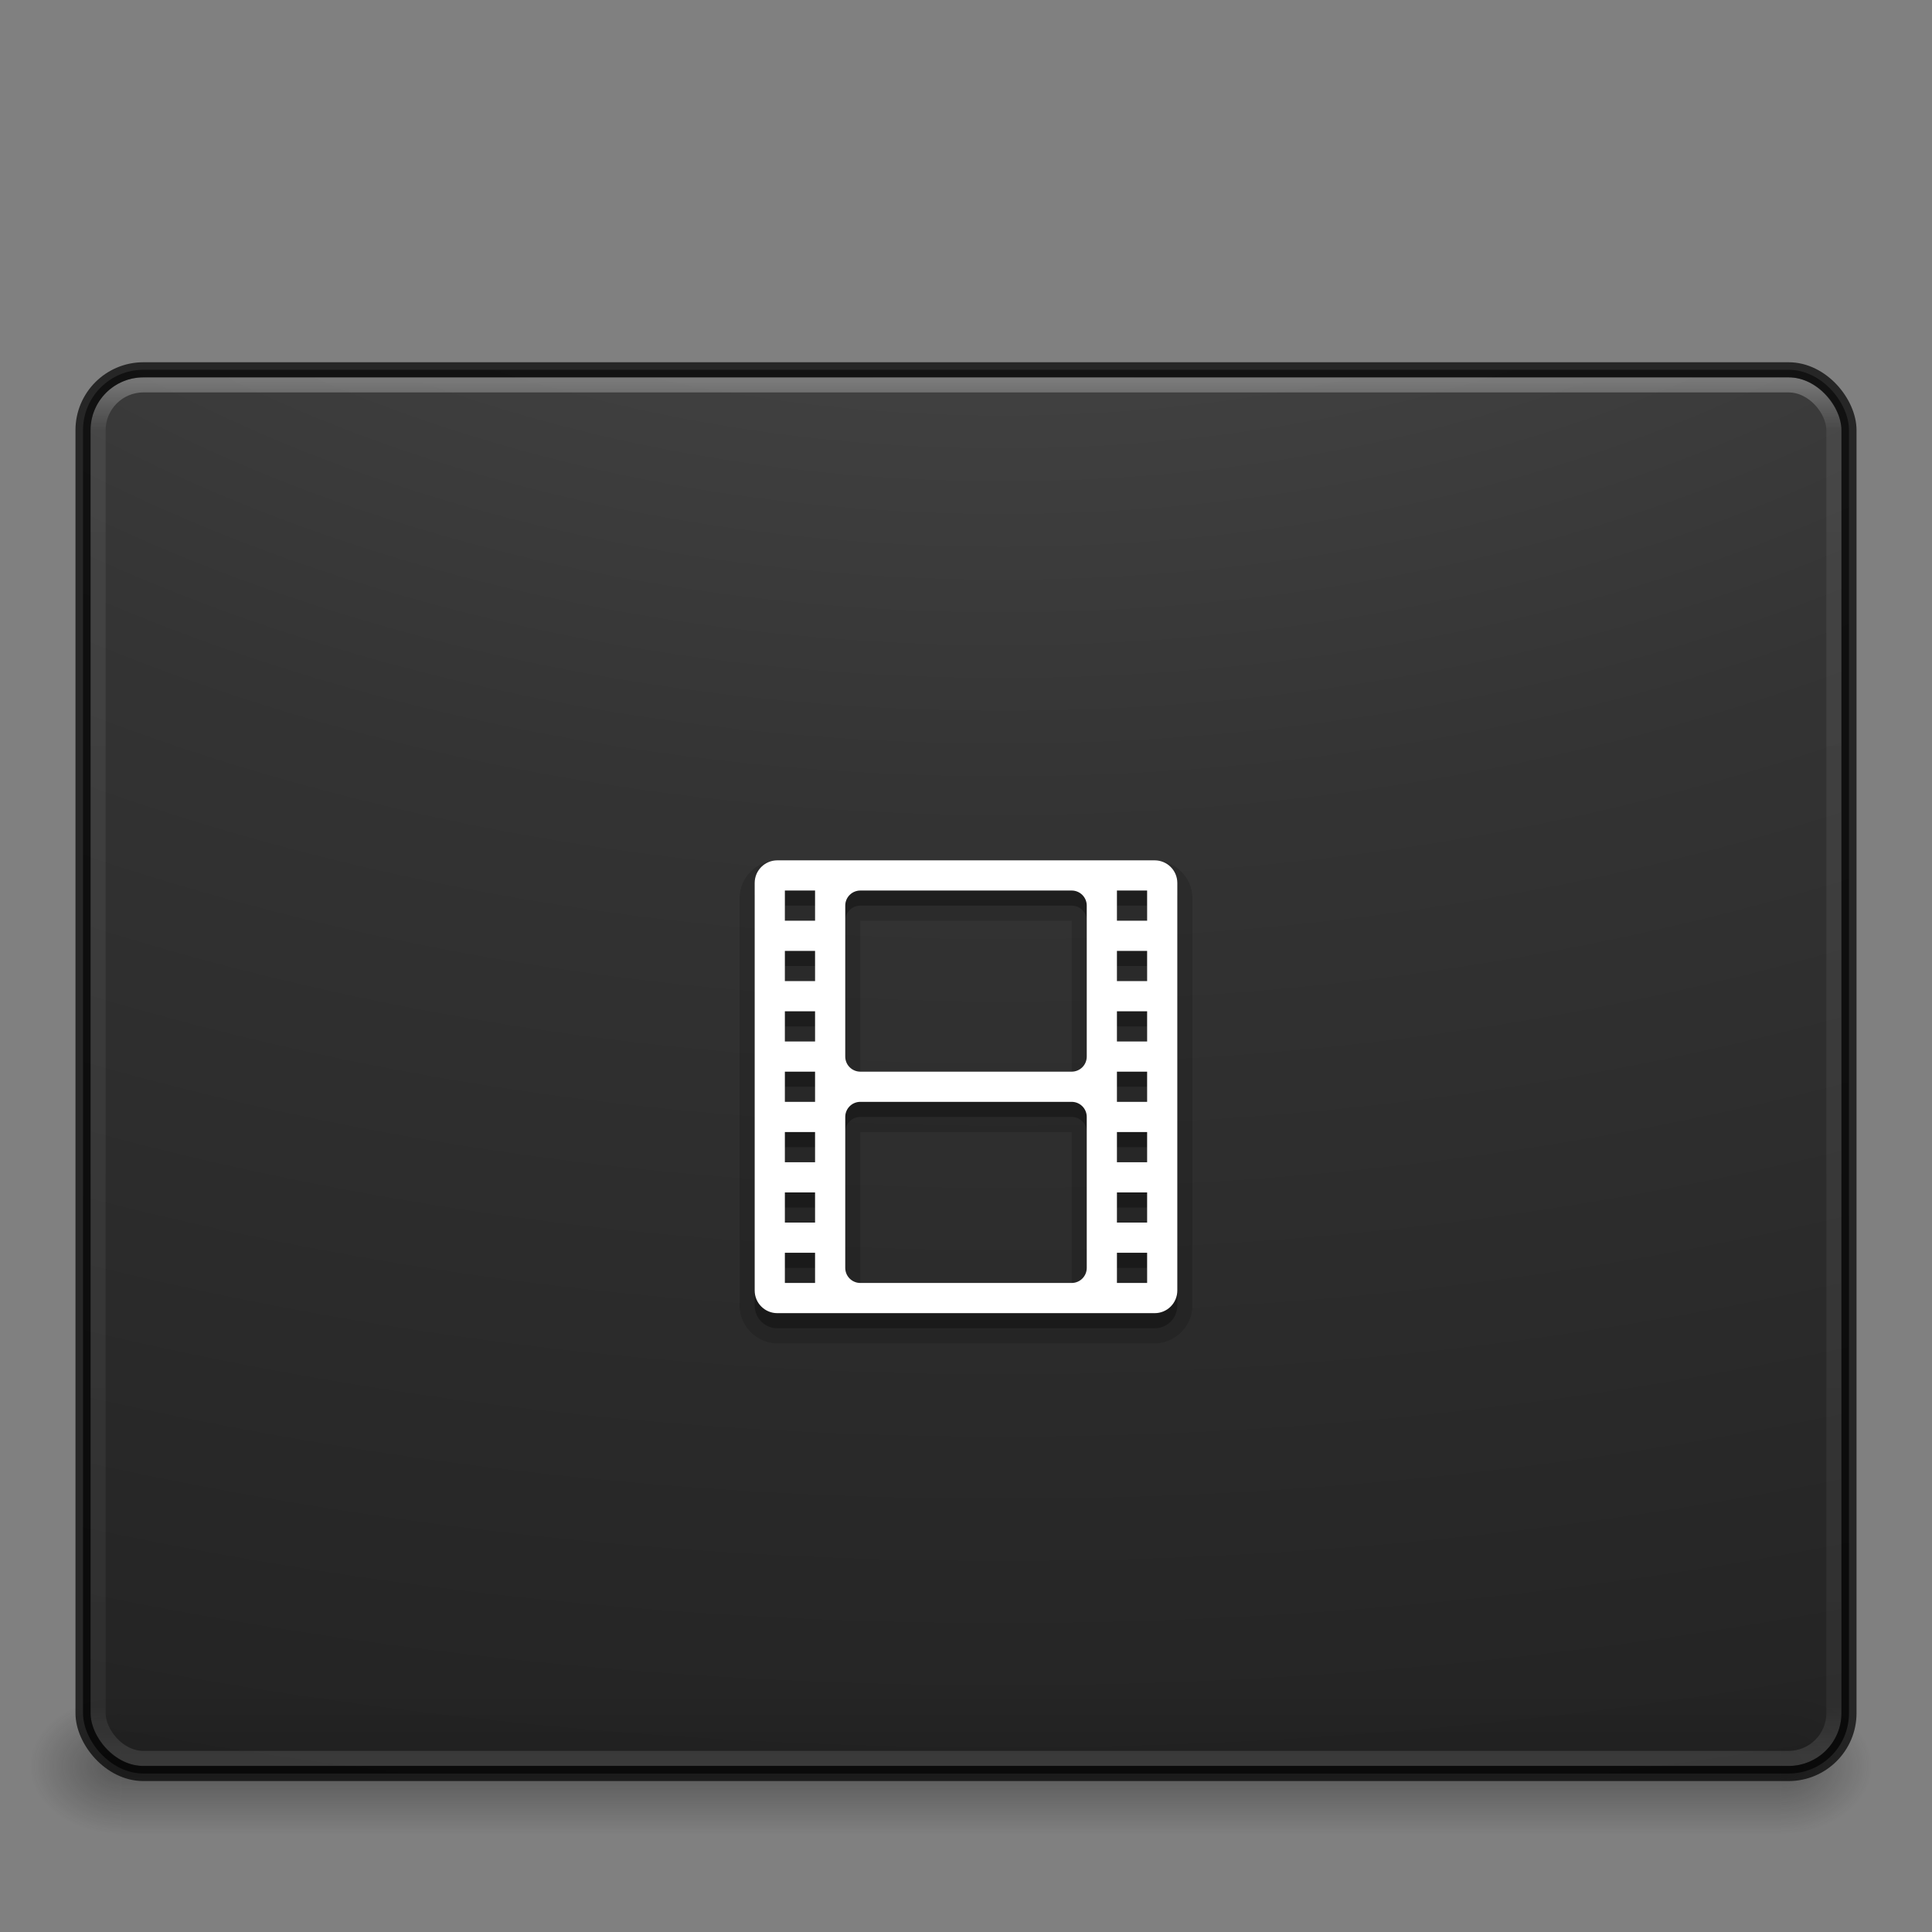 <svg xmlns="http://www.w3.org/2000/svg" xmlns:svg="http://www.w3.org/2000/svg" xmlns:xlink="http://www.w3.org/1999/xlink" id="svg2453" width="128" height="128" version="1.0"><rect width="100%" height="100%" fill="#808080" stroke="none"/><defs id="defs2455"><linearGradient id="linearGradient3462"><stop id="stop3464" offset="0" stop-color="#fff" stop-opacity="1"/><stop id="stop3466" offset=".035" stop-color="#fff" stop-opacity=".235"/><stop id="stop3468" offset=".964" stop-color="#fff" stop-opacity=".157"/><stop id="stop3470" offset="1" stop-color="#fff" stop-opacity=".392"/></linearGradient><linearGradient id="linearGradient2867-449-88-871-390-598-476-591-434-148-57-177-8-3-3-6-4-8-8-8-5-7"><stop id="stop3750-1-0-7-6-6-1-3-9-3-9" offset="0" stop-color="#505050" stop-opacity="1"/><stop id="stop3752-3-7-4-0-32-8-923-0-7-0" offset=".262" stop-color="#2b2b2b" stop-opacity="1"/><stop id="stop3754-1-8-5-2-7-6-7-1-9-1" offset=".705" stop-color="#0a0a0a" stop-opacity="1"/><stop id="stop3756-1-6-2-6-6-1-96-6-0-1" offset="1" stop-color="#000" stop-opacity="1"/></linearGradient><linearGradient id="linearGradient3133" x1="40.29" x2="40.29" y1="5.414" y2="42.438" gradientTransform="matrix(3.108,0,0,2.459,-10.595,11.973)" gradientUnits="userSpaceOnUse" xlink:href="#linearGradient3462"/><radialGradient id="radialGradient3136" cx="7.118" cy="9.957" r="12.672" fx="7.118" fy="9.957" gradientTransform="matrix(0,21.796,-33.664,0,401.688,-174.347)" gradientUnits="userSpaceOnUse" xlink:href="#linearGradient2867-449-88-871-390-598-476-591-434-148-57-177-8-3-3-6-4-8-8-8-5-7"/><linearGradient id="linearGradient3127-4-4" x1="20" x2="20" y1="26" y2="13" gradientTransform="matrix(1.327,0,0,1.327,9.26,6.245)" gradientUnits="userSpaceOnUse" xlink:href="#linearGradient3680-6-6-6-3-7-1-8-8"/><linearGradient id="linearGradient3680-6-6-6-3-7-1-8-8"><stop id="stop3682-4-6-1-3-7-7-4-0" offset="0" stop-color="#dcdcdc" stop-opacity="1"/><stop id="stop3684-8-5-8-0-2-6-8-4" offset="1" stop-color="#fff" stop-opacity="1"/></linearGradient><linearGradient id="linearGradient3200" x1="20" x2="20" y1="26" y2="13" gradientTransform="matrix(1.327,0,0,1.327,9.26,6.245)" gradientUnits="userSpaceOnUse" xlink:href="#linearGradient3680-6-6-6-3-7-1-8-8"/><linearGradient id="linearGradient3688-166-749-737"><stop id="stop3088" offset="0" stop-color="#181818" stop-opacity="1"/><stop id="stop3090" offset="1" stop-color="#181818" stop-opacity="0"/></linearGradient><linearGradient id="linearGradient3688-464-309-255"><stop id="stop3094" offset="0" stop-color="#181818" stop-opacity="1"/><stop id="stop3096" offset="1" stop-color="#181818" stop-opacity="0"/></linearGradient><linearGradient id="linearGradient3702-501-757-486"><stop id="stop3100" offset="0" stop-color="#181818" stop-opacity="0"/><stop id="stop3102" offset=".5" stop-color="#181818" stop-opacity="1"/><stop id="stop3104" offset="1" stop-color="#181818" stop-opacity="0"/></linearGradient><linearGradient id="linearGradient3991" x1="25.058" x2="25.058" y1="47.028" y2="39.999" gradientTransform="matrix(3.929,0,0,1.286,-31.286,61.071)" gradientUnits="userSpaceOnUse" xlink:href="#linearGradient3702-501-757-486"/><radialGradient id="radialGradient3994" cx="4.993" cy="43.5" r="2.5" fx="4.993" fy="43.5" gradientTransform="matrix(2.405,0,0,1.8,-20.014,-195.3)" gradientUnits="userSpaceOnUse" xlink:href="#linearGradient3688-464-309-255"/><radialGradient id="radialGradient3997" cx="4.993" cy="43.5" r="2.5" fx="4.993" fy="43.5" gradientTransform="matrix(2.405,0,0,1.8,105.986,38.7)" gradientUnits="userSpaceOnUse" xlink:href="#linearGradient3688-166-749-737"/></defs><rect id="rect3700" width="110" height="9" x="8" y="112.5" fill="url(#linearGradient3991)" fill-opacity="1" stroke="none" opacity=".4"/><rect id="rect2801" width="6" height="9" x="118" y="112.5" fill="url(#radialGradient3997)" fill-opacity="1" stroke="none" opacity=".4"/><rect id="rect3696" width="6" height="9" x="-8" y="-121.5" fill="url(#radialGradient3994)" fill-opacity="1" stroke="none" opacity=".4" transform="scale(-1,-1)"/><rect id="rect5505-21-3-8-5-2" width="117" height="93" x="5.5" y="24.5" fill="url(#radialGradient3136)" fill-opacity="1" fill-rule="nonzero" stroke="none" stroke-width="1" color="#000" display="inline" enable-background="accumulate" opacity=".9" overflow="visible" rx="4" ry="4" visibility="visible" style="marker:none"/><rect id="rect6741-5-0-2-3" width="115" height="91" x="6.5" y="25.5" fill="none" stroke="url(#linearGradient3133)" stroke-dasharray="none" stroke-dashoffset="0" stroke-linecap="round" stroke-linejoin="round" stroke-miterlimit="4" stroke-opacity="1" stroke-width="1" opacity=".3" rx="3" ry="3"/><rect id="rect5505-21-3-8-9-1-1" width="117" height="93" x="5.5" y="24.5" fill="none" stroke="#000" stroke-dasharray="none" stroke-dashoffset="0" stroke-linecap="round" stroke-linejoin="round" stroke-miterlimit="4" stroke-opacity="1" stroke-width="1" color="#000" display="inline" enable-background="accumulate" opacity=".7" overflow="visible" rx="4" ry="4" visibility="visible" style="marker:none"/><g id="layer1-1-4-0-7" fill="#000" fill-opacity="1" fill-rule="nonzero" stroke="none" stroke-width=".99" color="#000" display="inline" opacity=".15" transform="matrix(2,0,0,2,48,58)" visibility="visible" style="marker:none"><path d="M 1.75,-0.5 C 1.073,-0.5 0.5,0.073 0.5,0.75 l 0,13.5 c 0,0.677 0.573,1.25 1.25,1.25 l 12.5,0 c 0.677,0 1.25,-0.573 1.25,-1.25 l 0,-13.5 c 0,-0.677 -0.573,-1.25 -1.25,-1.25 l -12.5,0 z m 2.75,2 7,0 0,5 -7,0 0,-5 z m 0,7 7,0 0,5 -7,0 0,-5 z" style="marker:none" id="path3886" fill="#000" fill-opacity="1" fill-rule="nonzero" stroke="none" stroke-width=".99" color="#000" display="inline" enable-background="accumulate" overflow="visible" visibility="visible"/></g><g id="layer1-1-4-0" fill="#000" fill-opacity="1" fill-rule="nonzero" stroke="none" stroke-width=".99" color="#000" display="inline" opacity=".3" transform="matrix(2,0,0,2,48,58)" visibility="visible" style="marker:none"><path d="M 1.75,0 C 1.335,0 1,0.335 1,0.75 l 0,13.5 C 1,14.665 1.335,15 1.75,15 l 12.5,0 C 14.665,15 15,14.665 15,14.25 L 15,0.75 C 15,0.335 14.665,0 14.25,0 L 1.75,0 z M 2,1 3,1 3,2 2,2 2,1 z m 2.5,0 7,0 C 11.777,1 12,1.223 12,1.5 l 0,5 C 12,6.777 11.777,7 11.5,7 l -7,0 C 4.223,7 4,6.777 4,6.5 l 0,-5 C 4,1.223 4.223,1 4.5,1 z m 8.5,0 1,0 0,1 -1,0 0,-1 z M 2,3 3,3 3,4 2,4 2,3 z m 11,0 1,0 0,1 -1,0 0,-1 z M 2,5 3,5 3,6 2,6 2,5 z m 11,0 1,0 0,1 -1,0 0,-1 z M 2,7 3,7 3,8 2,8 2,7 z m 11,0 1,0 0,1 -1,0 0,-1 z m -8.5,1 7,0 C 11.777,8 12,8.223 12,8.5 l 0,5 c 0,0.277 -0.223,0.5 -0.5,0.5 l -7,0 C 4.223,14 4,13.777 4,13.5 l 0,-5 C 4,8.223 4.223,8 4.5,8 z M 2,9 3,9 3,10 2,10 2,9 z m 11,0 1,0 0,1 -1,0 0,-1 z m -11,2 1,0 0,1 -1,0 0,-1 z m 11,0 1,0 0,1 -1,0 0,-1 z m -11,2 1,0 0,1 -1,0 0,-1 z m 11,0 1,0 0,1 -1,0 0,-1 z" style="marker:none" id="rect3032-8-7" fill="#000" fill-opacity="1" fill-rule="nonzero" stroke="none" stroke-width=".99" color="#000" display="inline" enable-background="accumulate" overflow="visible" visibility="visible"/></g><g id="layer1-1-4" fill="url(#linearGradient3127-4-4)" fill-opacity="1" fill-rule="nonzero" stroke="none" stroke-width="1" color="#000" display="inline" transform="matrix(2,0,0,2,48,57)" visibility="visible" style="marker:none"><path d="M 1.75,0 C 1.335,0 1,0.335 1,0.75 l 0,13.5 C 1,14.665 1.335,15 1.75,15 l 12.5,0 C 14.665,15 15,14.665 15,14.25 L 15,0.75 C 15,0.335 14.665,0 14.25,0 L 1.75,0 z M 2,1 3,1 3,2 2,2 2,1 z m 2.5,0 7,0 C 11.777,1 12,1.223 12,1.5 l 0,5 C 12,6.777 11.777,7 11.5,7 l -7,0 C 4.223,7 4,6.777 4,6.5 l 0,-5 C 4,1.223 4.223,1 4.5,1 z m 8.5,0 1,0 0,1 -1,0 0,-1 z M 2,3 3,3 3,4 2,4 2,3 z m 11,0 1,0 0,1 -1,0 0,-1 z M 2,5 3,5 3,6 2,6 2,5 z m 11,0 1,0 0,1 -1,0 0,-1 z M 2,7 3,7 3,8 2,8 2,7 z m 11,0 1,0 0,1 -1,0 0,-1 z m -8.5,1 7,0 C 11.777,8 12,8.223 12,8.5 l 0,5 c 0,0.277 -0.223,0.5 -0.5,0.5 l -7,0 C 4.223,14 4,13.777 4,13.5 l 0,-5 C 4,8.223 4.223,8 4.5,8 z M 2,9 3,9 3,10 2,10 2,9 z m 11,0 1,0 0,1 -1,0 0,-1 z m -11,2 1,0 0,1 -1,0 0,-1 z m 11,0 1,0 0,1 -1,0 0,-1 z m -11,2 1,0 0,1 -1,0 0,-1 z m 11,0 1,0 0,1 -1,0 0,-1 z" style="marker:none" id="rect3032-8" fill="url(#linearGradient3200)" fill-opacity="1" fill-rule="nonzero" stroke="none" stroke-width="1" color="#000" display="inline" enable-background="accumulate" overflow="visible" visibility="visible"/></g></svg>